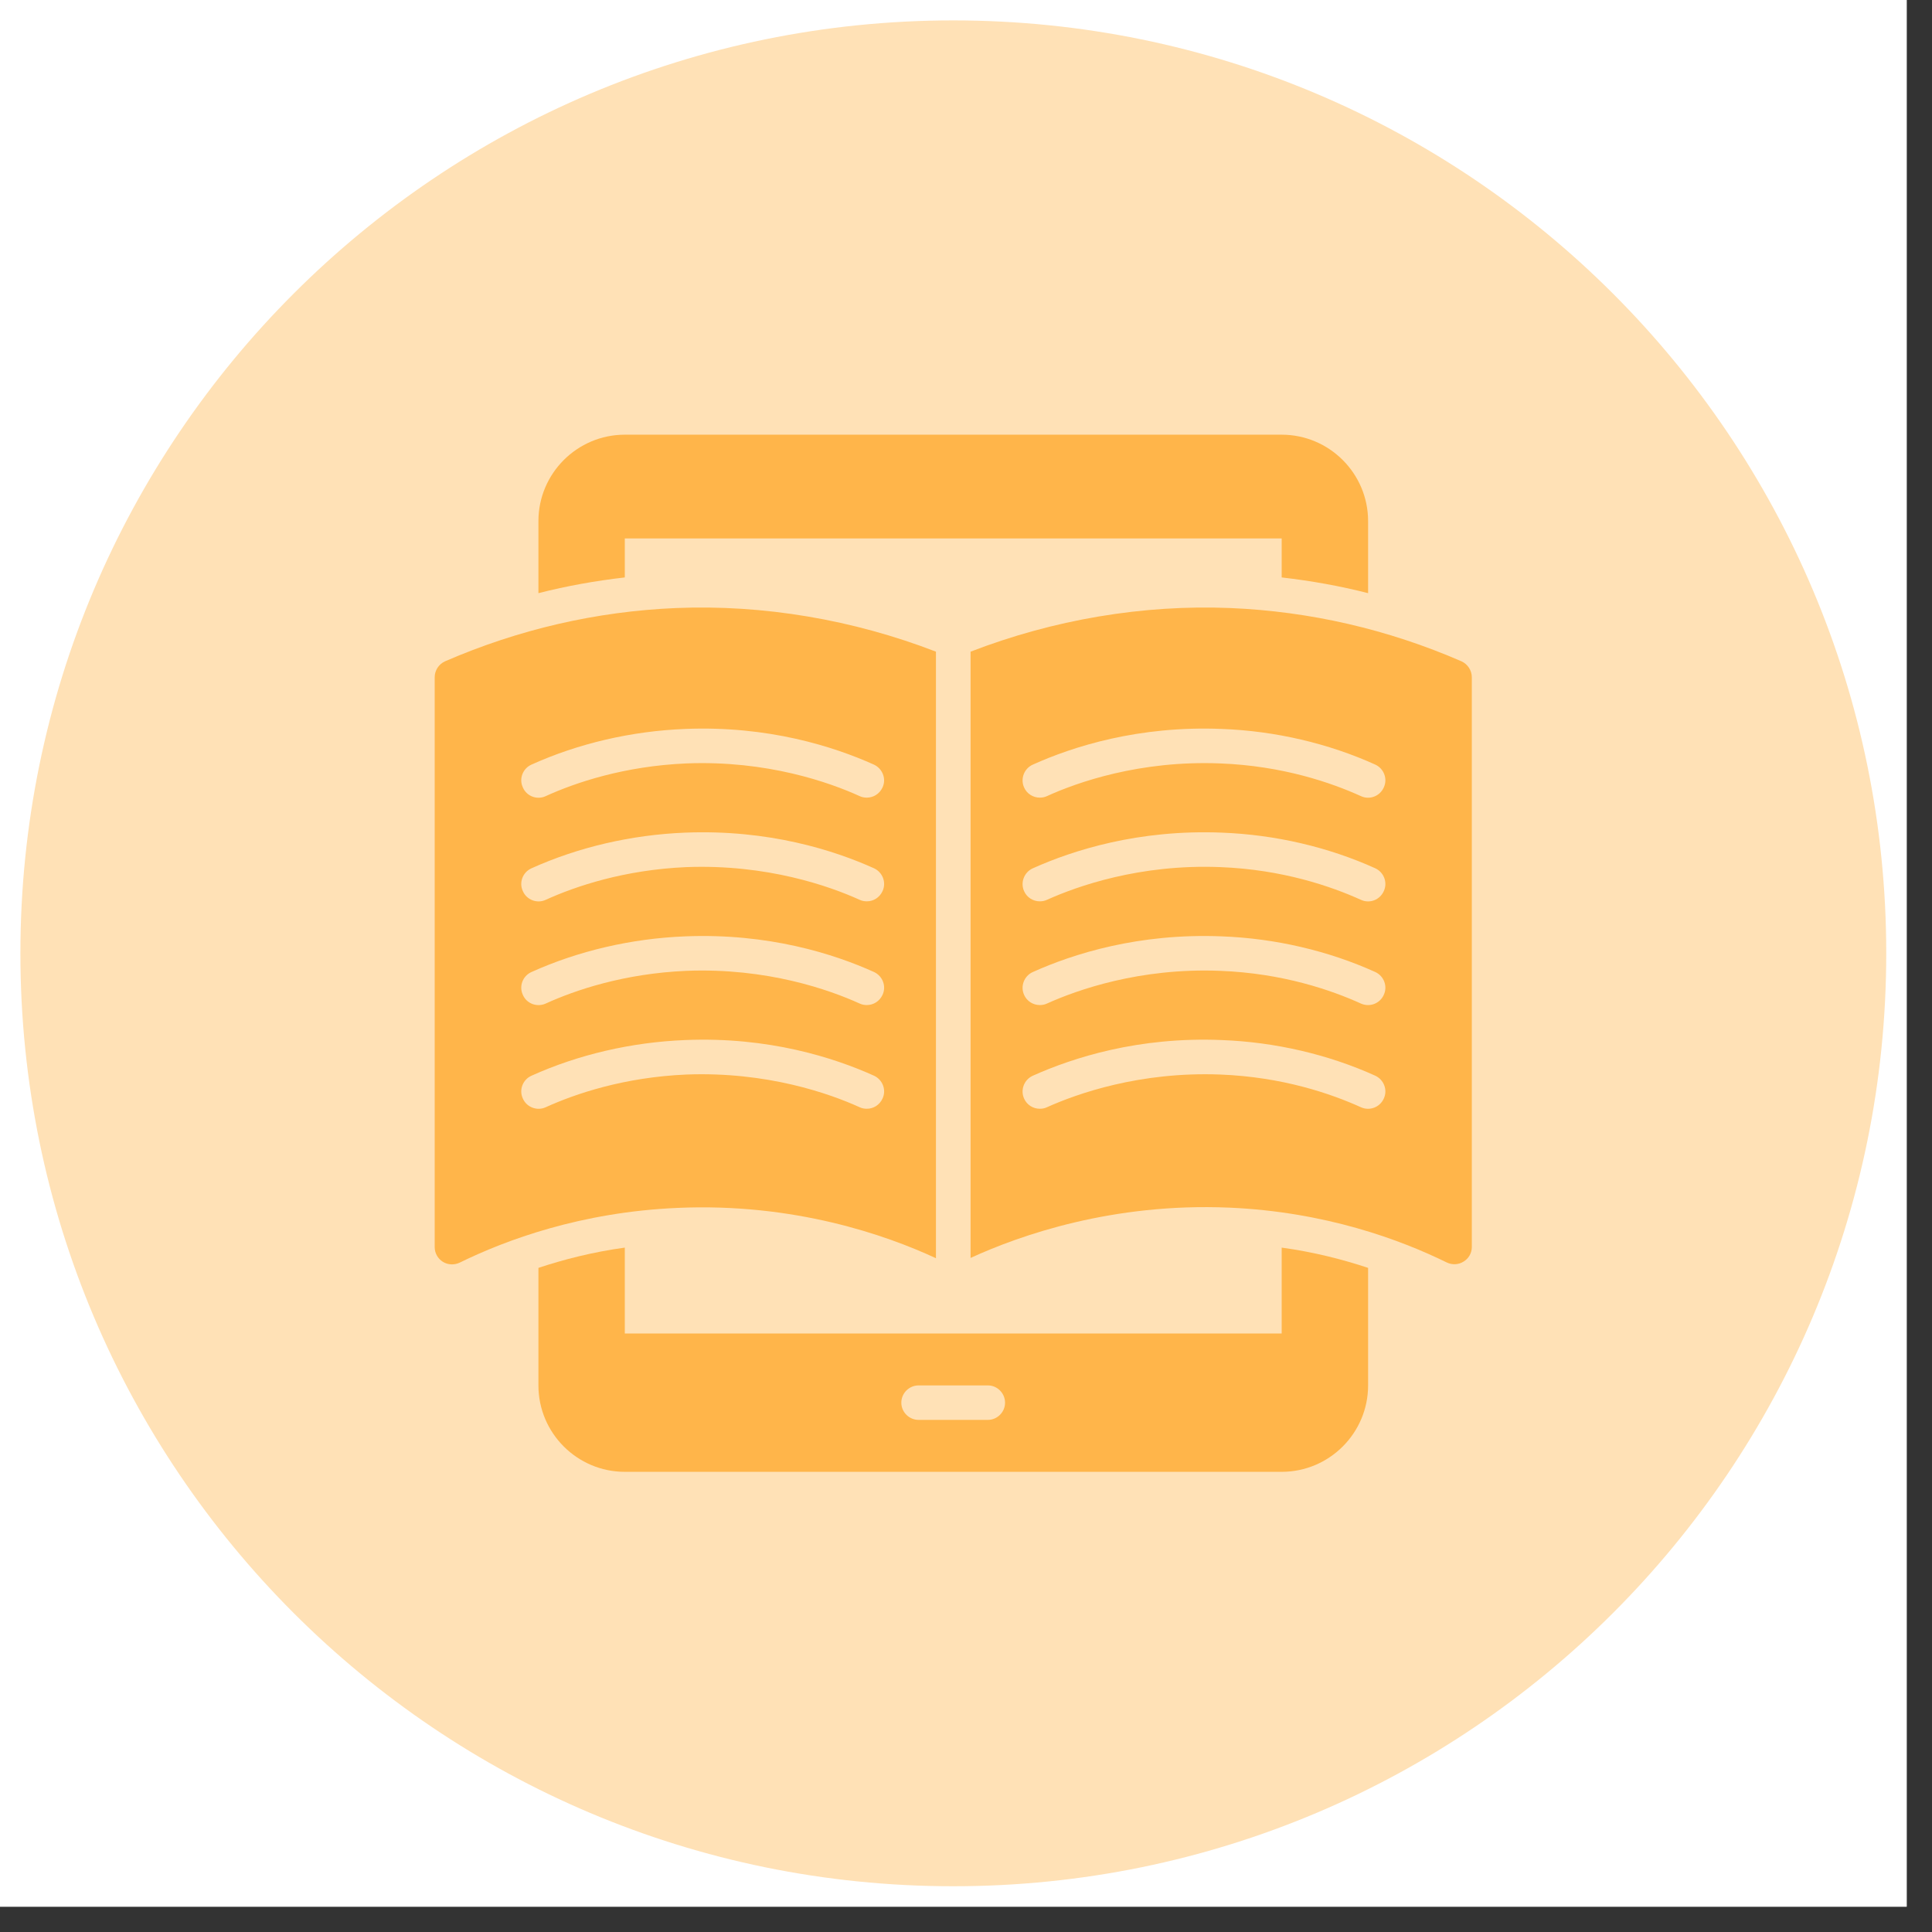 <svg xmlns="http://www.w3.org/2000/svg" xmlns:xlink="http://www.w3.org/1999/xlink" width="75" zoomAndPan="magnify" viewBox="0 0 56.25 56.25" height="75" preserveAspectRatio="xMidYMid meet" version="1.0"><rect x="0" y="0" width="56.25" height="56.25" fill="#333333" stroke="none"/><defs><clipPath id="c195295b62"><path d="M 0 0 L 55.512 0 L 55.512 55.512 L 0 55.512 Z M 0 0 " clip-rule="nonzero"/></clipPath><clipPath id="6c3cde49b8"><path d="M 0.594 0.594 L 54.918 0.594 L 54.918 54.918 L 0.594 54.918 Z M 0.594 0.594 " clip-rule="nonzero"/></clipPath><clipPath id="35e82b629d"><path d="M 27.754 0.594 C 12.754 0.594 0.594 12.754 0.594 27.754 C 0.594 42.758 12.754 54.918 27.754 54.918 C 42.758 54.918 54.918 42.758 54.918 27.754 C 54.918 12.754 42.758 0.594 27.754 0.594 Z M 27.754 0.594 " clip-rule="nonzero"/></clipPath><clipPath id="b6f5bc647e"><path d="M 15 12.656 L 40 12.656 L 40 43 L 15 43 Z M 15 12.656 " clip-rule="nonzero"/></clipPath><clipPath id="21b546b328"><path d="M 12.656 17 L 28 17 L 28 37 L 12.656 37 Z M 12.656 17 " clip-rule="nonzero"/></clipPath></defs><g clip-path="url(#c195295b62)"><path fill="#ffffff" d="M 0 0 L 55.512 0 L 55.512 55.512 L 0 55.512 Z M 0 0 " fill-opacity="1" fill-rule="nonzero"/><path fill="#ffffff" d="M 0 0 L 55.512 0 L 55.512 55.512 L 0 55.512 Z M 0 0 " fill-opacity="1" fill-rule="nonzero"/></g><g clip-path="url(#6c3cde49b8)"><g clip-path="url(#35e82b629d)"><path fill="#ffe1b6" d="M 0.594 0.594 L 54.918 0.594 L 54.918 54.918 L 0.594 54.918 Z M 0.594 0.594 " fill-opacity="1" fill-rule="nonzero"/></g></g><g clip-path="url(#b6f5bc647e)"><path fill="#ffb54a" d="M 37.316 38.824 L 18.191 38.824 L 18.191 36.324 C 17.25 36.453 16.406 36.672 15.676 36.914 L 15.676 40.336 C 15.676 41.723 16.805 42.852 18.191 42.852 L 37.316 42.852 C 38.703 42.852 39.832 41.723 39.832 40.336 L 39.832 36.914 C 39.102 36.672 38.258 36.453 37.316 36.324 Z M 28.762 41.34 L 26.746 41.34 C 26.469 41.34 26.242 41.113 26.242 40.84 C 26.242 40.562 26.469 40.336 26.746 40.336 L 28.762 40.336 C 29.035 40.336 29.262 40.562 29.262 40.84 C 29.262 41.113 29.035 41.34 28.762 41.34 Z M 37.316 12.656 L 18.191 12.656 C 16.805 12.656 15.676 13.785 15.676 15.172 L 15.676 17.27 C 16.5 17.059 17.34 16.91 18.191 16.812 L 18.191 15.676 L 37.316 15.676 L 37.316 16.812 C 38.168 16.91 39.008 17.059 39.832 17.27 L 39.832 15.172 C 39.832 13.785 38.703 12.656 37.316 12.656 Z M 37.316 12.656 " fill-opacity="1" fill-rule="nonzero"/></g><g clip-path="url(#21b546b328)"><path fill="#ffb54a" d="M 19.68 17.703 C 17.363 17.801 15.102 18.324 12.957 19.254 C 12.777 19.336 12.656 19.516 12.656 19.719 L 12.656 36.309 C 12.656 36.484 12.746 36.645 12.895 36.738 C 13.039 36.828 13.227 36.836 13.383 36.762 C 14.727 36.102 16.918 35.289 19.723 35.168 C 23.117 35.016 25.805 35.961 27.25 36.633 L 27.25 18.973 C 24.84 18.043 22.238 17.598 19.68 17.703 Z M 25.695 31.984 C 25.609 32.172 25.43 32.281 25.238 32.281 C 25.168 32.281 25.098 32.27 25.031 32.238 C 24.156 31.84 22.332 31.195 19.984 31.285 C 18.172 31.363 16.754 31.844 15.887 32.238 C 15.637 32.352 15.332 32.238 15.223 31.984 C 15.105 31.734 15.219 31.434 15.473 31.32 C 16.84 30.703 18.383 30.344 19.949 30.281 C 22.375 30.18 24.281 30.793 25.449 31.32 C 25.699 31.438 25.812 31.734 25.695 31.984 Z M 25.695 28.965 C 25.609 29.152 25.43 29.262 25.238 29.262 C 25.168 29.262 25.098 29.25 25.031 29.219 C 24.156 28.82 22.332 28.172 19.984 28.266 C 18.172 28.344 16.754 28.824 15.887 29.219 C 15.637 29.332 15.332 29.223 15.223 28.965 C 15.105 28.715 15.219 28.414 15.473 28.301 C 16.84 27.684 18.383 27.324 19.949 27.262 C 22.375 27.164 24.281 27.773 25.449 28.301 C 25.699 28.418 25.812 28.715 25.695 28.965 Z M 25.695 25.945 C 25.609 26.133 25.43 26.242 25.238 26.242 C 25.168 26.242 25.098 26.23 25.031 26.199 C 24.156 25.801 22.332 25.156 19.984 25.246 C 18.172 25.324 16.754 25.805 15.887 26.199 C 15.637 26.316 15.332 26.199 15.223 25.945 C 15.105 25.695 15.219 25.395 15.473 25.281 C 16.84 24.664 18.383 24.305 19.949 24.242 C 22.375 24.145 24.281 24.754 25.449 25.281 C 25.699 25.398 25.812 25.695 25.695 25.945 Z M 25.445 22.262 C 25.695 22.379 25.812 22.676 25.695 22.926 C 25.609 23.113 25.43 23.223 25.238 23.223 C 25.168 23.223 25.098 23.211 25.031 23.18 C 24.156 22.781 22.332 22.133 19.984 22.227 C 18.172 22.305 16.754 22.785 15.887 23.18 C 15.637 23.297 15.332 23.184 15.223 22.926 C 15.105 22.676 15.219 22.375 15.473 22.262 C 16.84 21.645 18.383 21.285 19.949 21.223 C 22.367 21.125 24.27 21.734 25.445 22.262 Z M 25.445 22.262 " fill-opacity="1" fill-rule="nonzero"/></g><path fill="#ffb54a" d="M 42.551 19.254 C 40.41 18.324 38.145 17.801 35.824 17.703 C 33.266 17.598 30.668 18.043 28.258 18.973 L 28.258 36.625 C 29.703 35.961 32.395 35.016 35.785 35.16 C 38.594 35.281 40.781 36.098 42.125 36.758 C 42.281 36.832 42.469 36.824 42.613 36.73 C 42.762 36.641 42.852 36.48 42.852 36.305 L 42.852 19.719 C 42.852 19.516 42.73 19.336 42.551 19.254 Z M 40.289 31.984 C 40.176 32.238 39.879 32.352 39.625 32.238 C 38.754 31.844 37.34 31.355 35.527 31.285 C 33.18 31.195 31.355 31.844 30.48 32.238 C 30.414 32.27 30.344 32.281 30.273 32.281 C 30.082 32.281 29.898 32.172 29.816 31.984 C 29.703 31.734 29.816 31.434 30.07 31.32 C 31.242 30.793 33.148 30.18 35.57 30.281 C 37.133 30.34 38.68 30.703 40.043 31.32 C 40.293 31.438 40.406 31.734 40.289 31.984 Z M 40.289 28.965 C 40.176 29.219 39.879 29.332 39.625 29.219 C 38.754 28.824 37.34 28.336 35.527 28.266 C 33.18 28.172 31.355 28.824 30.48 29.219 C 30.414 29.25 30.344 29.262 30.273 29.262 C 30.082 29.262 29.898 29.152 29.816 28.965 C 29.703 28.715 29.816 28.414 30.07 28.301 C 31.242 27.773 33.148 27.164 35.57 27.262 C 37.133 27.32 38.68 27.684 40.043 28.301 C 40.293 28.418 40.406 28.715 40.289 28.965 Z M 40.289 25.945 C 40.176 26.199 39.879 26.316 39.625 26.199 C 38.754 25.805 37.34 25.316 35.527 25.246 C 33.18 25.152 31.355 25.805 30.48 26.199 C 30.414 26.23 30.344 26.242 30.273 26.242 C 30.082 26.242 29.898 26.133 29.816 25.945 C 29.703 25.695 29.816 25.395 30.07 25.281 C 31.242 24.754 33.148 24.145 35.57 24.242 C 37.133 24.301 38.68 24.664 40.043 25.281 C 40.293 25.398 40.406 25.695 40.289 25.945 Z M 40.289 22.926 C 40.176 23.18 39.879 23.297 39.625 23.18 C 38.754 22.785 37.34 22.297 35.527 22.227 C 33.18 22.133 31.355 22.781 30.48 23.18 C 30.414 23.211 30.344 23.223 30.273 23.223 C 30.082 23.223 29.898 23.113 29.816 22.926 C 29.703 22.676 29.816 22.375 30.07 22.262 C 31.242 21.734 33.148 21.125 35.57 21.223 C 37.133 21.281 38.68 21.645 40.043 22.262 C 40.293 22.379 40.406 22.676 40.289 22.926 Z M 40.289 22.926 " fill-opacity="1" fill-rule="nonzero"/></svg>